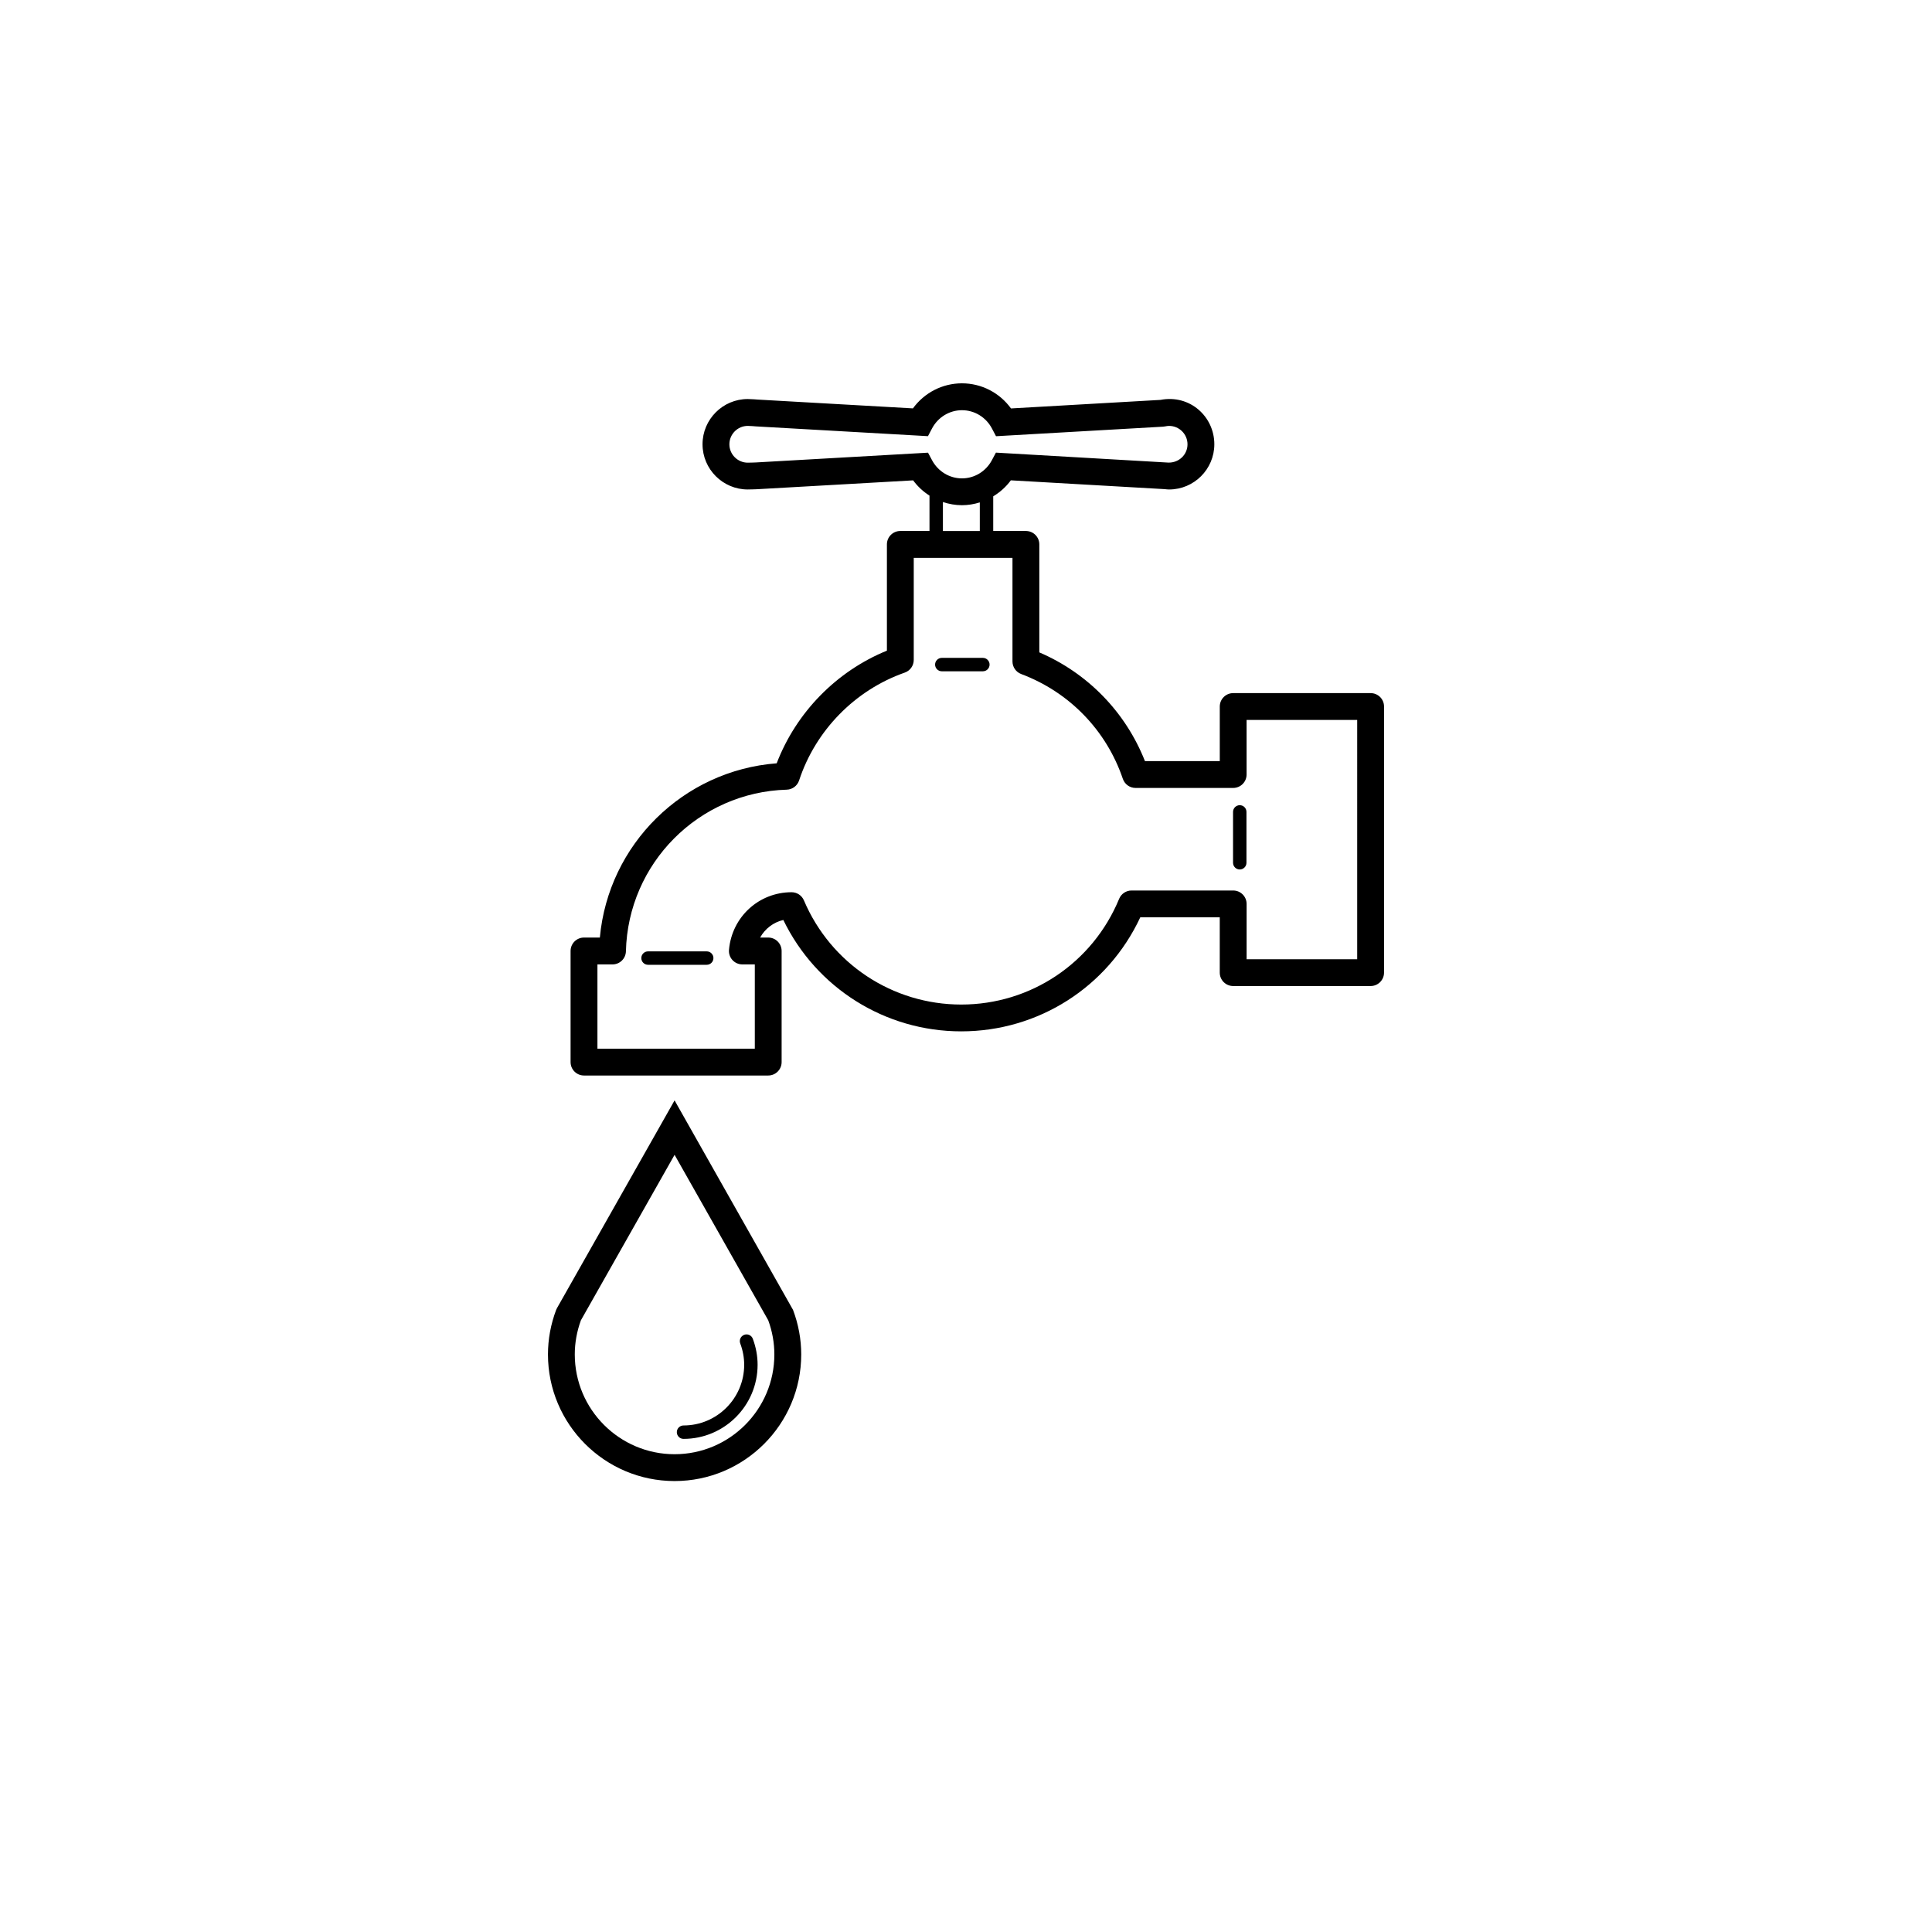 <?xml version="1.0" encoding="utf-8"?>
<!-- Generator: Adobe Illustrator 17.1.0, SVG Export Plug-In . SVG Version: 6.00 Build 0)  -->
<!DOCTYPE svg PUBLIC "-//W3C//DTD SVG 1.1//EN" "http://www.w3.org/Graphics/SVG/1.1/DTD/svg11.dtd">
<svg version="1.1" id="Layer_1" xmlns="http://www.w3.org/2000/svg" xmlns:xlink="http://www.w3.org/1999/xlink" x="0px" y="0px"
	 viewBox="0 0 144 144" enable-background="new 0 0 144 144" xml:space="preserve">
<g>
	<g>
		<g>
			<path d="M50.279,82.016L41.52,97.49l-0.068,0.14c-0.404,1.078-0.61,2.195-0.61,3.321c0,5.204,4.233,9.438,9.438,9.438
				s9.438-4.233,9.438-9.438c0-1.126-0.205-2.243-0.611-3.321L50.279,82.016z M50.279,108.389c-4.102,0-7.438-3.338-7.438-7.438
				c0-0.86,0.154-1.716,0.457-2.546l6.981-12.331l6.98,12.331c0.305,0.83,0.457,1.686,0.457,2.546
				C57.717,105.051,54.381,108.389,50.279,108.389z"/>
			<path d="M102.159,51.661H91.915c-0.553,0-1,0.447-1,1v4.066h-5.578c-1.441-3.648-4.26-6.551-7.872-8.102v-8.048
				c0-0.554-0.447-1-1-1h-2.436v-2.582c0.505-0.307,0.955-0.706,1.313-1.194l11.485,0.658c0.103,0.014,0.205,0.024,0.311,0.024
				c1.858,0,3.371-1.512,3.371-3.37c0-2.067-1.826-3.73-4.013-3.307l-11.142,0.637c-0.848-1.169-2.196-1.872-3.656-1.872
				c-1.457,0-2.805,0.702-3.653,1.868l-11.569-0.656c0,0-0.483-0.041-0.742-0.041c-1.858,0-3.371,1.513-3.371,3.371
				c0,1.858,1.513,3.37,3.371,3.37c0.244,0,0.697-0.019,0.711-0.02l11.615-0.659c0.336,0.457,0.752,0.839,1.219,1.137v2.636h-2.174
				c-0.553,0-1,0.446-1,1v7.92c-3.758,1.532-6.762,4.603-8.215,8.396c-6.976,0.536-12.545,6.044-13.18,12.987h-1.182
				c-0.553,0-1,0.448-1,1v8.283c0,0.553,0.447,1,1,1h13.73c0.553,0,1-0.447,1-1v-8.283c0-0.552-0.447-1-1-1h-0.602
				c0.363-0.656,0.987-1.137,1.729-1.31c2.457,5.067,7.582,8.302,13.259,8.302c5.762,0,10.928-3.314,13.346-8.5h5.924v4.122
				c0,0.553,0.447,1,1,1h10.244c0.553,0,1-0.447,1-1V52.661C103.159,52.108,102.712,51.661,102.159,51.661z M56.345,34.468
				c0,0-0.397,0.017-0.61,0.017c-0.754,0-1.371-0.615-1.371-1.37c0-0.756,0.617-1.371,1.371-1.371c0.197,0,0.56,0.033,0.598,0.036
				l12.832,0.729l0.3-0.569c0.444-0.843,1.302-1.366,2.235-1.366c0.938,0,1.794,0.524,2.237,1.369l0.3,0.57l12.447-0.711
				l0.156-0.021c0.11-0.023,0.208-0.036,0.299-0.036c0.756,0,1.371,0.615,1.371,1.371c0,0.751-0.608,1.364-1.397,1.364h-0.013
				l-12.869-0.744l-0.301,0.564c-0.446,0.837-1.301,1.356-2.231,1.356c-0.928,0-1.781-0.519-2.229-1.354l-0.301-0.562L56.345,34.468
				z M70.279,37.418c0.452,0.151,0.929,0.237,1.42,0.237c0.459,0,0.904-0.077,1.33-0.209v2.132h-2.75V37.418z M101.159,71.495
				h-8.244v-4.122c0-0.552-0.447-1-1-1h-7.576c-0.405,0-0.77,0.244-0.925,0.619c-1.975,4.787-6.595,7.881-11.769,7.881
				c-5.122,0-9.724-3.047-11.726-7.764c-0.156-0.368-0.518-0.608-0.92-0.608c-2.445,0.002-4.449,1.849-4.664,4.292
				c-0.025,0.279,0.068,0.557,0.258,0.764c0.189,0.206,0.457,0.324,0.737,0.324h0.929v6.283h-11.73v-6.283h1.124
				c0.543,0,0.985-0.434,0.999-0.976c0.158-6.565,5.424-11.856,11.986-12.048c0.422-0.012,0.789-0.287,0.922-0.688
				c1.228-3.734,4.172-6.738,7.876-8.038c0.401-0.14,0.669-0.519,0.669-0.944v-7.609h7.359v7.723c0,0.417,0.259,0.79,0.648,0.937
				c3.587,1.346,6.349,4.193,7.578,7.813c0.139,0.405,0.519,0.678,0.947,0.678h7.276c0.553,0,1-0.447,1-1.001v-4.066h8.244V71.495z"
				/>
			<path d="M52.675,70.91H48.3c-0.276,0-0.5,0.224-0.5,0.5c0,0.276,0.224,0.5,0.5,0.5h4.375c0.276,0,0.5-0.224,0.5-0.5
				C53.175,71.134,52.951,70.91,52.675,70.91z"/>
			<path d="M73.258,49.034h-3.062c-0.275,0-0.5,0.225-0.5,0.5c0,0.276,0.225,0.5,0.5,0.5h3.062c0.276,0,0.5-0.224,0.5-0.5
				C73.758,49.259,73.534,49.034,73.258,49.034z"/>
			<path d="M92.404,60.014c-0.276,0-0.5,0.225-0.5,0.5v3.792c0,0.276,0.224,0.5,0.5,0.5c0.276,0,0.5-0.224,0.5-0.5v-3.792
				C92.904,60.238,92.681,60.014,92.404,60.014z"/>
			<path d="M55.467,99.491c-0.26,0.097-0.391,0.385-0.293,0.644c0.194,0.518,0.293,1.054,0.293,1.59
				c0,2.493-2.028,4.521-4.521,4.521c-0.276,0-0.5,0.224-0.5,0.5s0.224,0.5,0.5,0.5c3.044,0,5.521-2.477,5.521-5.521
				c0-0.656-0.121-1.311-0.357-1.941C56.012,99.523,55.723,99.392,55.467,99.491z"/>
		</g>
	</g>
</g>
</svg>
